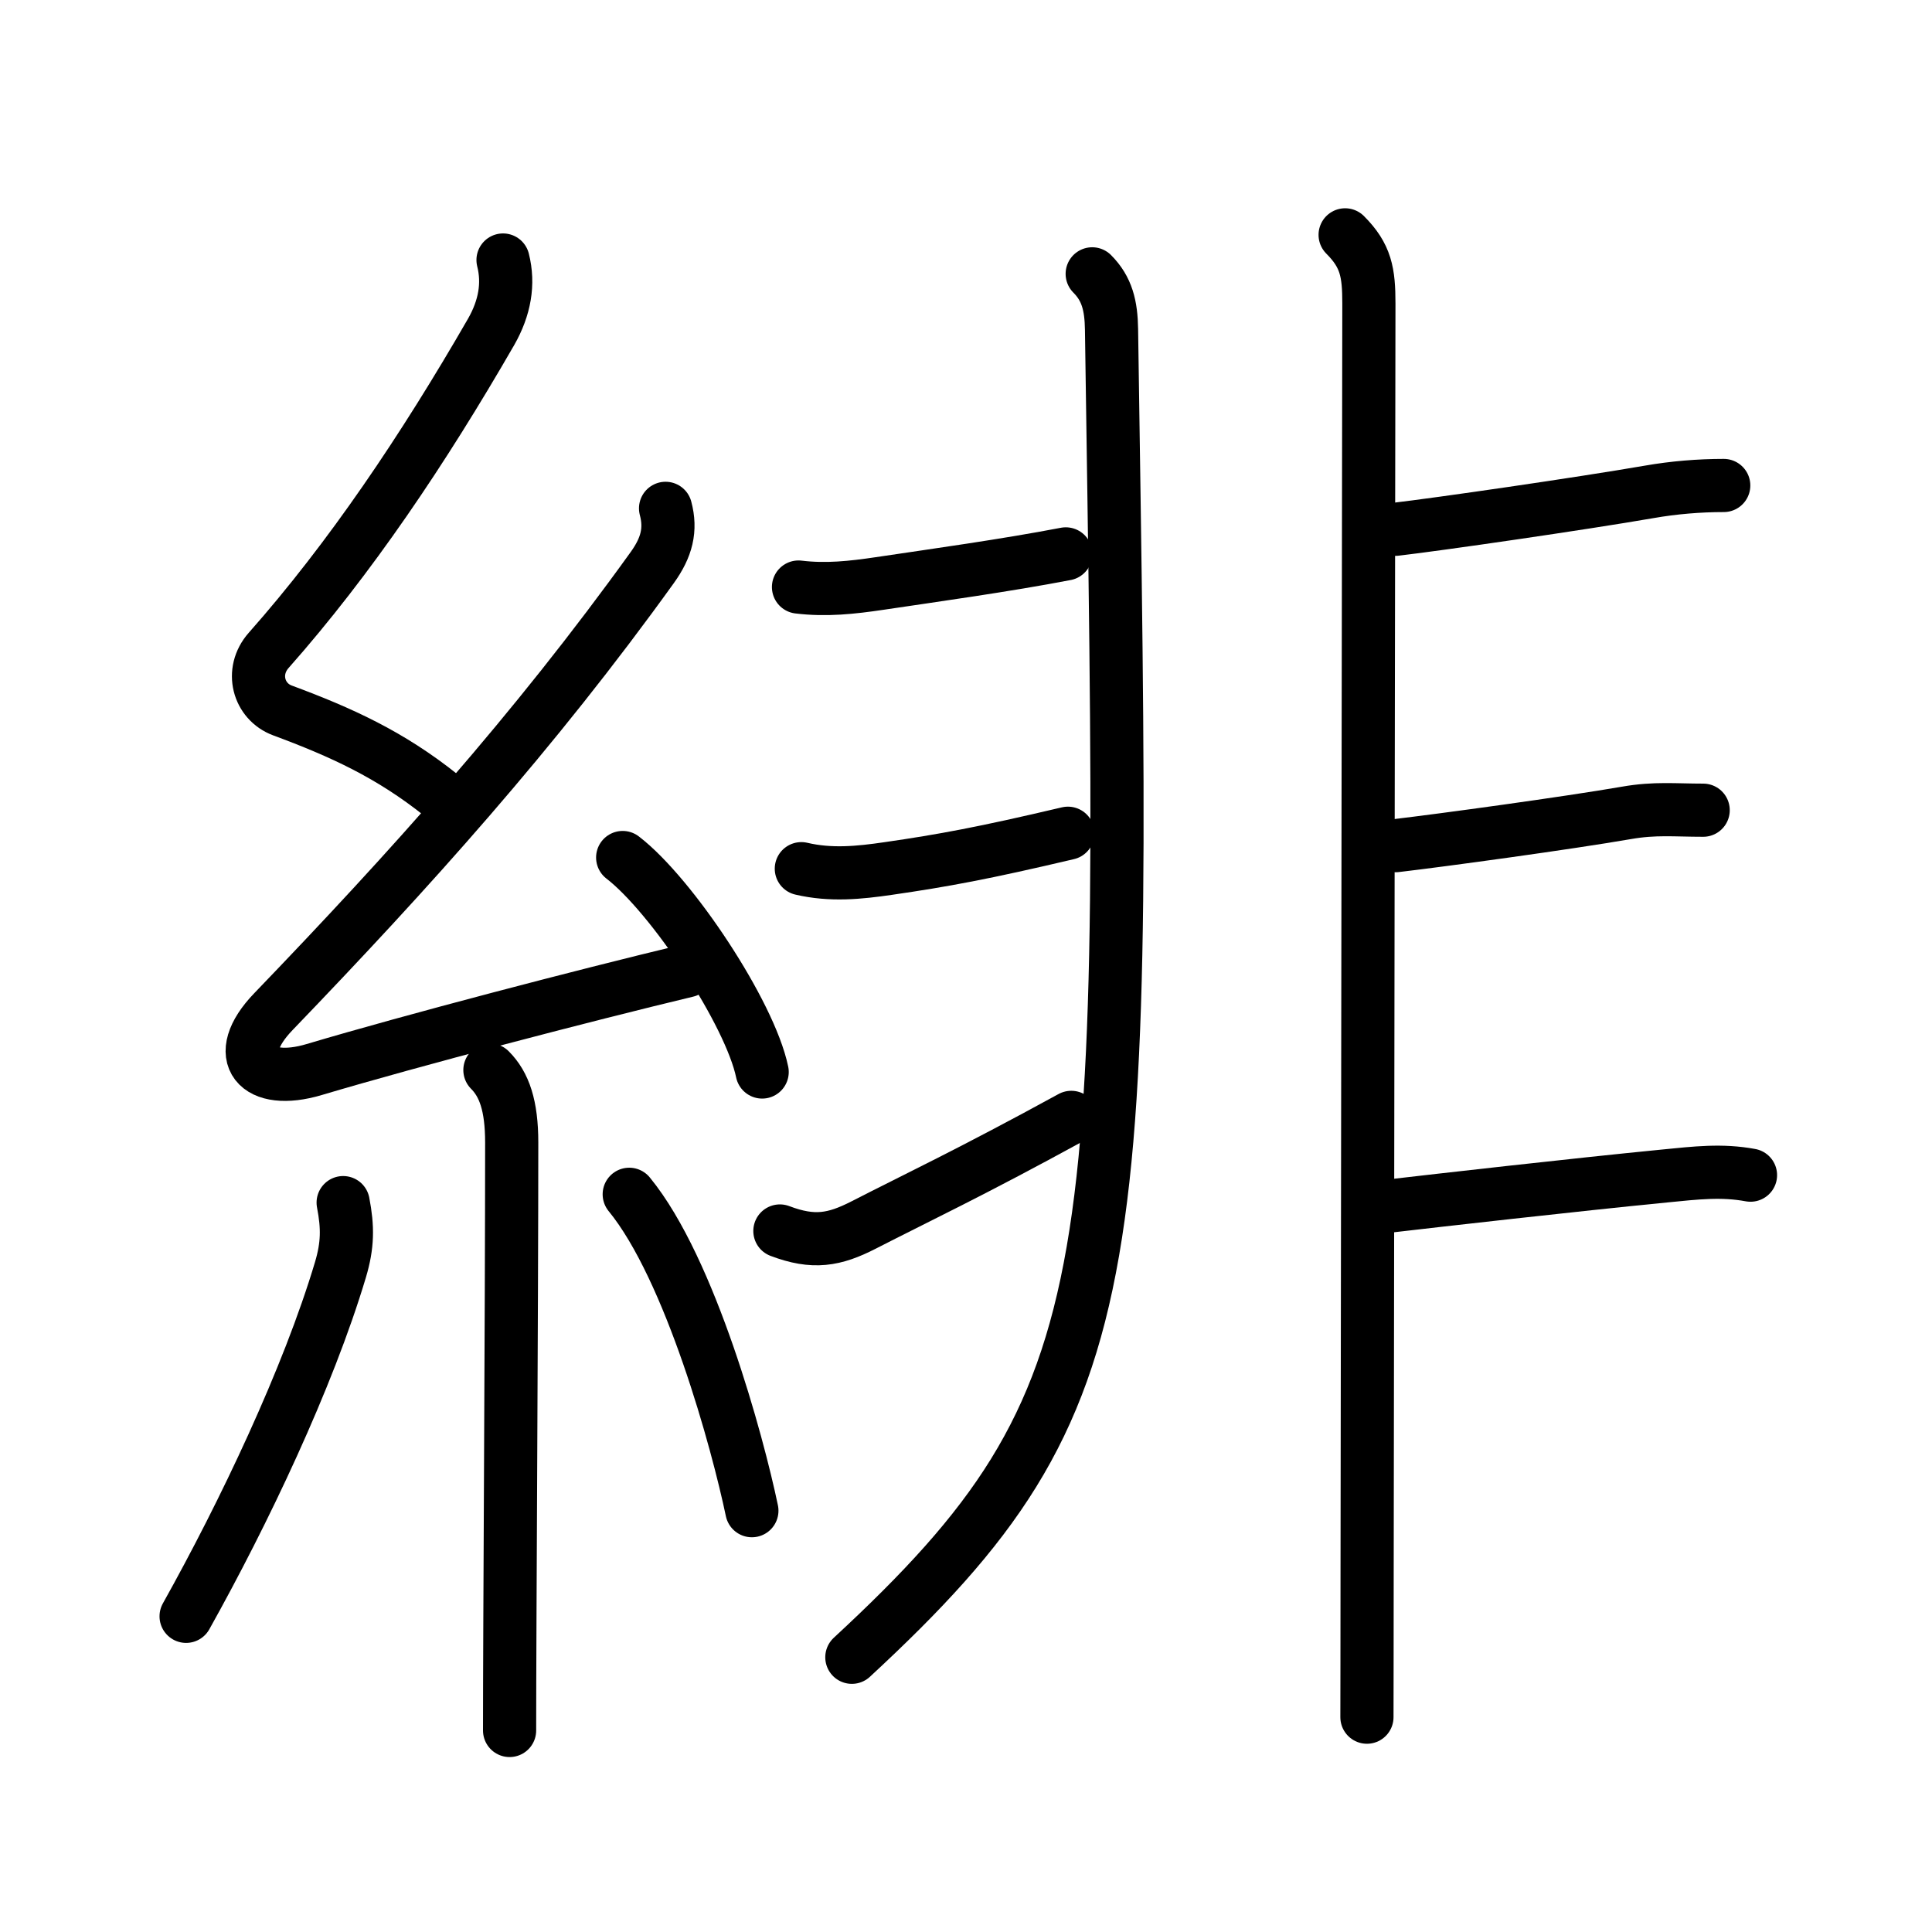<svg xmlns="http://www.w3.org/2000/svg" width="109" height="109" viewBox="0 0 109 109"><g xmlns:kvg="http://kanjivg.tagaini.net" id="kvg:StrokePaths_07dcb" style="fill:none;stroke:#000000;stroke-width:3;stroke-linecap:round;stroke-linejoin:round;"><g id="kvg:07dcb" kvg:element="&#32203;"><g id="kvg:07dcb-g1" kvg:element="&#31992;" kvg:position="left" kvg:radical="general"><path id="kvg:07dcb-s1" kvg:type="&#12764;" d="M28.38,14.67c0.34,1.34,0.1,2.7-0.67,4.05c-3.83,6.65-7.99,12.82-12.55,17.97c-1.06,1.2-0.57,2.89,0.77,3.39c3.34,1.24,6.08,2.49,8.95,4.78"/><path id="kvg:07dcb-s2" kvg:type="&#12764;" d="M37.55,28.68c0.32,1.2,0.07,2.2-0.75,3.34c-6.68,9.29-13.71,17.09-21.37,25.05c-2.44,2.53-0.91,4.23,2.3,3.27c5.58-1.66,15.19-4.17,21.03-5.57"/><path id="kvg:07dcb-s3" kvg:type="&#12756;" d="M35.13,48.38c2.78,2.14,7.18,8.78,7.87,12.1"/><path id="kvg:07dcb-s4" kvg:type="&#12753;" d="M27.64,60.37c0.81,0.81,1.23,2.01,1.23,4.09c0,9.42-0.12,27.12-0.12,33.17"/><path id="kvg:07dcb-s5" kvg:type="&#12754;" d="M19.36,67.85c0.27,1.4,0.26,2.4-0.15,3.78c-1.83,6.13-5.46,13.75-8.71,19.56"/><path id="kvg:07dcb-s6" kvg:type="&#12756;" d="M35.5,67.38c3.46,4.22,6.12,14.02,6.92,17.85"/></g><g id="kvg:07dcb-g2" kvg:element="&#38750;" kvg:position="right"><g id="kvg:07dcb-g3" kvg:position="left"><path id="kvg:07dcb-s7" kvg:type="&#12754;" d="M61.62,15.45c0.84,0.84,1.07,1.8,1.09,3.13C63.5,72.12,64,78.75,48.06,93.5"/><path id="kvg:07dcb-s8" kvg:type="&#12752;" d="M45.05,33.12c1.56,0.19,3.02,0.03,4.57-0.2c3.09-0.46,7.13-1.02,10.51-1.67"/><path id="kvg:07dcb-s9" kvg:type="&#12752;" d="M45.21,49.01c1.66,0.39,3.26,0.23,4.9-0.01c3.11-0.45,5.39-0.87,10.14-1.99"/><path id="kvg:07dcb-s10" kvg:type="&#12752;" d="M44,69.45c1.9,0.72,3.07,0.51,4.73-0.34c2.9-1.49,6.09-2.99,11.71-6.07"/></g><g id="kvg:07dcb-g4" kvg:position="right"><path id="kvg:07dcb-s11" kvg:type="&#12753;" d="M75.89,13.25c1.18,1.18,1.34,2.12,1.34,3.88c0,0.81-0.08,50.8-0.1,71.5c0,4.15-0.01,7.12-0.01,8.25"/><path id="kvg:07dcb-s12" kvg:type="&#12752;" d="M78.74,29.86c2.41-0.28,10.44-1.44,14.31-2.11c1.37-0.24,2.81-0.36,4.2-0.36"/><path id="kvg:07dcb-s13" kvg:type="&#12752;" d="M78.75,47.71c2.64-0.31,9.67-1.27,13.02-1.85c1.6-0.28,2.72-0.15,4.32-0.15"/><path id="kvg:07dcb-s14" kvg:type="&#12752;" d="M78.41,68.04c2.57-0.3,10.38-1.19,15.48-1.69c1.82-0.18,3.24-0.35,4.87-0.05"/></g></g></g></g></svg>